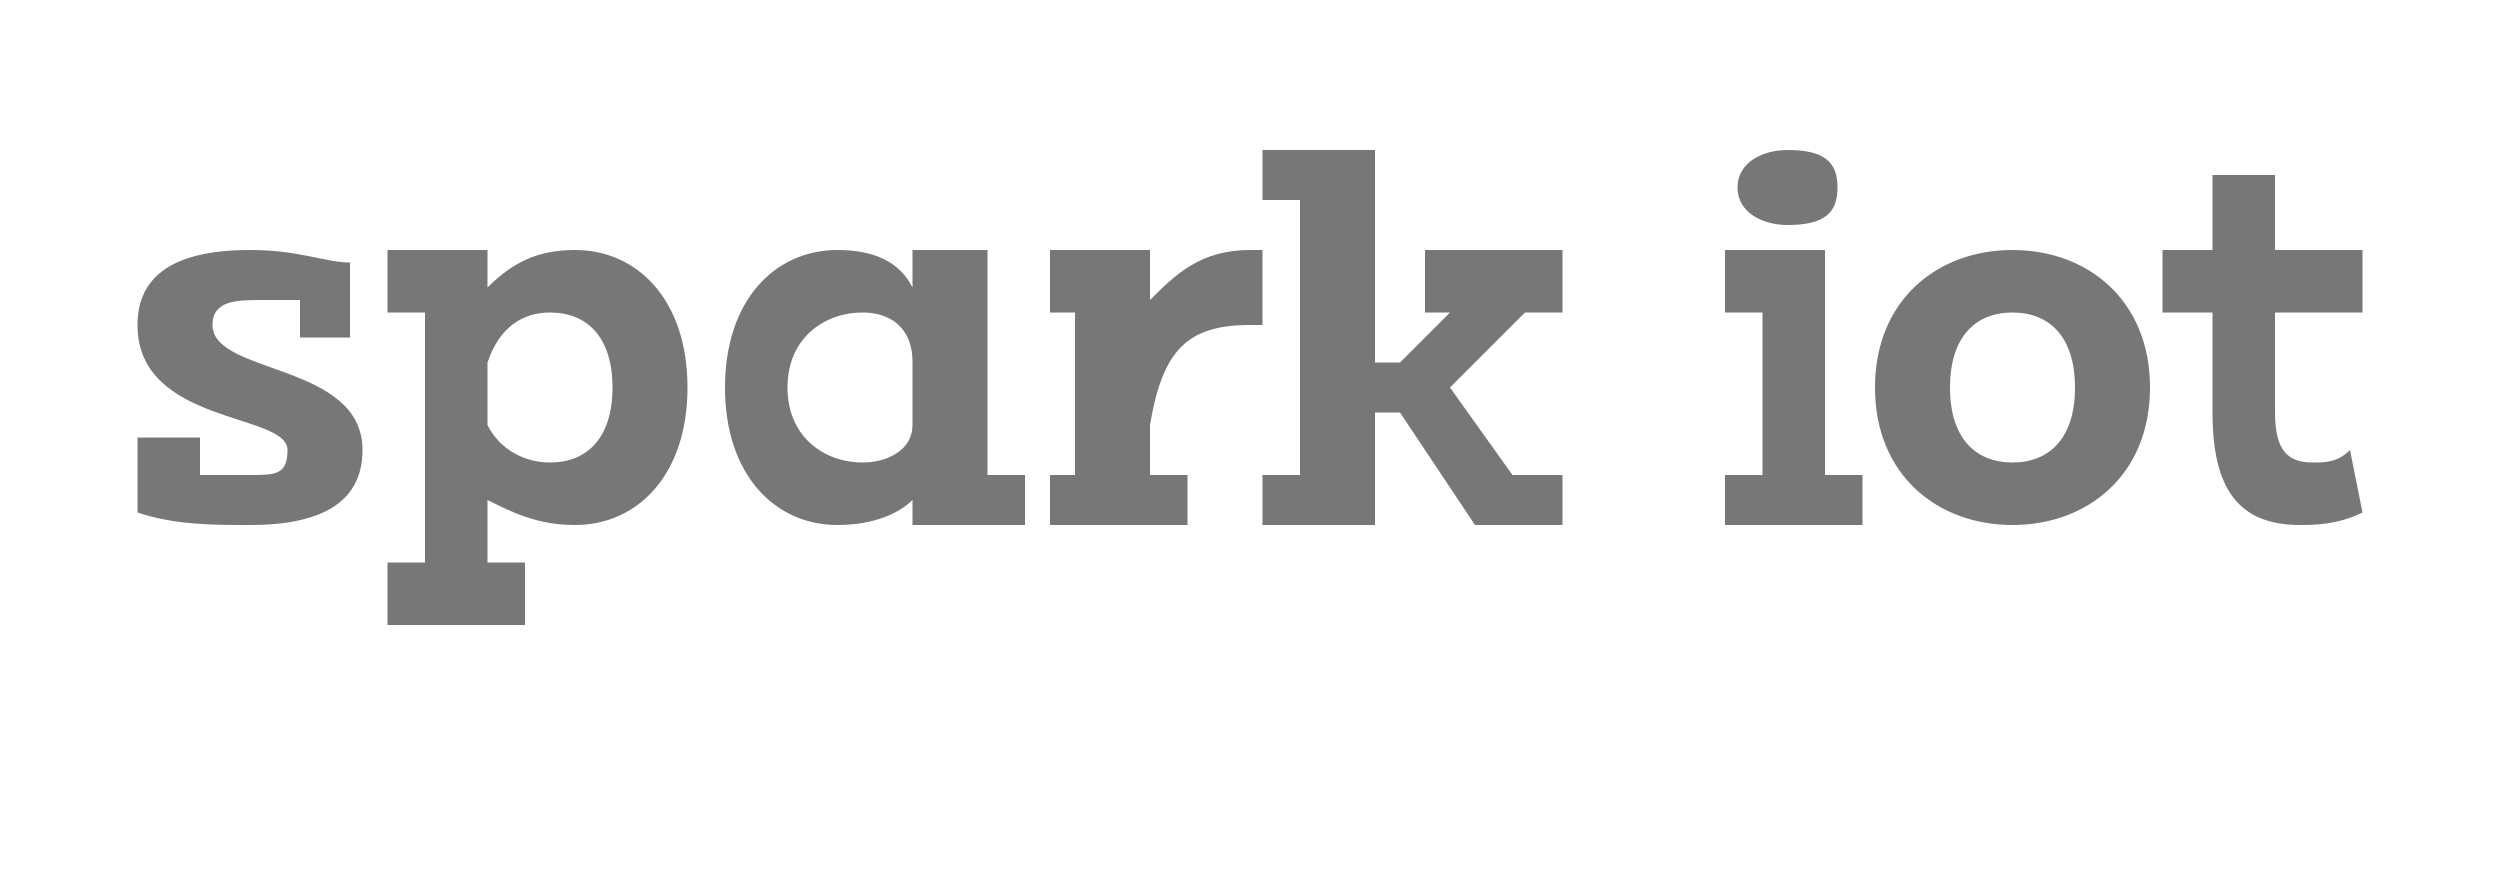 <svg enable-background="new 0 0 200 70" viewBox="0 0 200 70" xmlns="http://www.w3.org/2000/svg" >
    <path  transform=" translate(-70, -125)" fill="#777" d="M90 145c-6 0-9 2-9 6 0 8 12 7 12 10 0 2-1 2-3 2h-4v-3h-5v6c3 1 6 1 9 1 6 0 9-2 9-6 0-7-12-6-12-10 0-2 2-2 4-2h3v3h4v-6c-2 0-4-1-8-1zm11 5h3v20h-3v5h11v-5h-3v-5c2 1 4 2 7 2 5 0 9-4 9-11s-4-11-9-11c-3 0-5 1-7 3v-3h-8zm8 4c1-3 3-4 5-4 3 0 5 2 5 6s-2 6-5 6c-2 0-4-1-5-3zm19 2c0 7 4 11 9 11 3 0 5-1 6-2v2h9v-4h-3v-18h-6v3c-1-2-3-3-6-3-5 0-9 4-9 11zm5 0c0-4 3-6 6-6 2 0 4 1 4 4v5c0 2-2 3-4 3-3 0-6-2-6-6zm32 11v-4h-3v-4c1-6 3-8 8-8h1v-6h-1c-4 0-6 2-8 4v-4h-8v5h2v13h-2v4zm15 0v-9h2l6 9h7v-4h-4l-5-7 6-6h3v-5h-11v5h2l-4 4h-2v-17h-9v4h3v22h-3v4zm28-22v5h3v13h-3v4h11v-4h-3v-18zm1-5c0 2 2 3 4 3 3 0 4-1 4-3s-1-3-4-3c-2 0-4 1-4 3zm27 16c0 4-2 6-5 6s-5-2-5-6 2-6 5-6 5 2 5 6zm6 0c0-7-5-11-11-11s-11 4-11 11 5 11 11 11 11-4 11-11zm1-11v5h4v8c0 6 2 9 7 9 1 0 3 0 5-1l-1-5c-1 1-2 1-3 1-2 0-3-1-3-4v-8h7v-5h-7v-6h-5v6z" />
</svg>